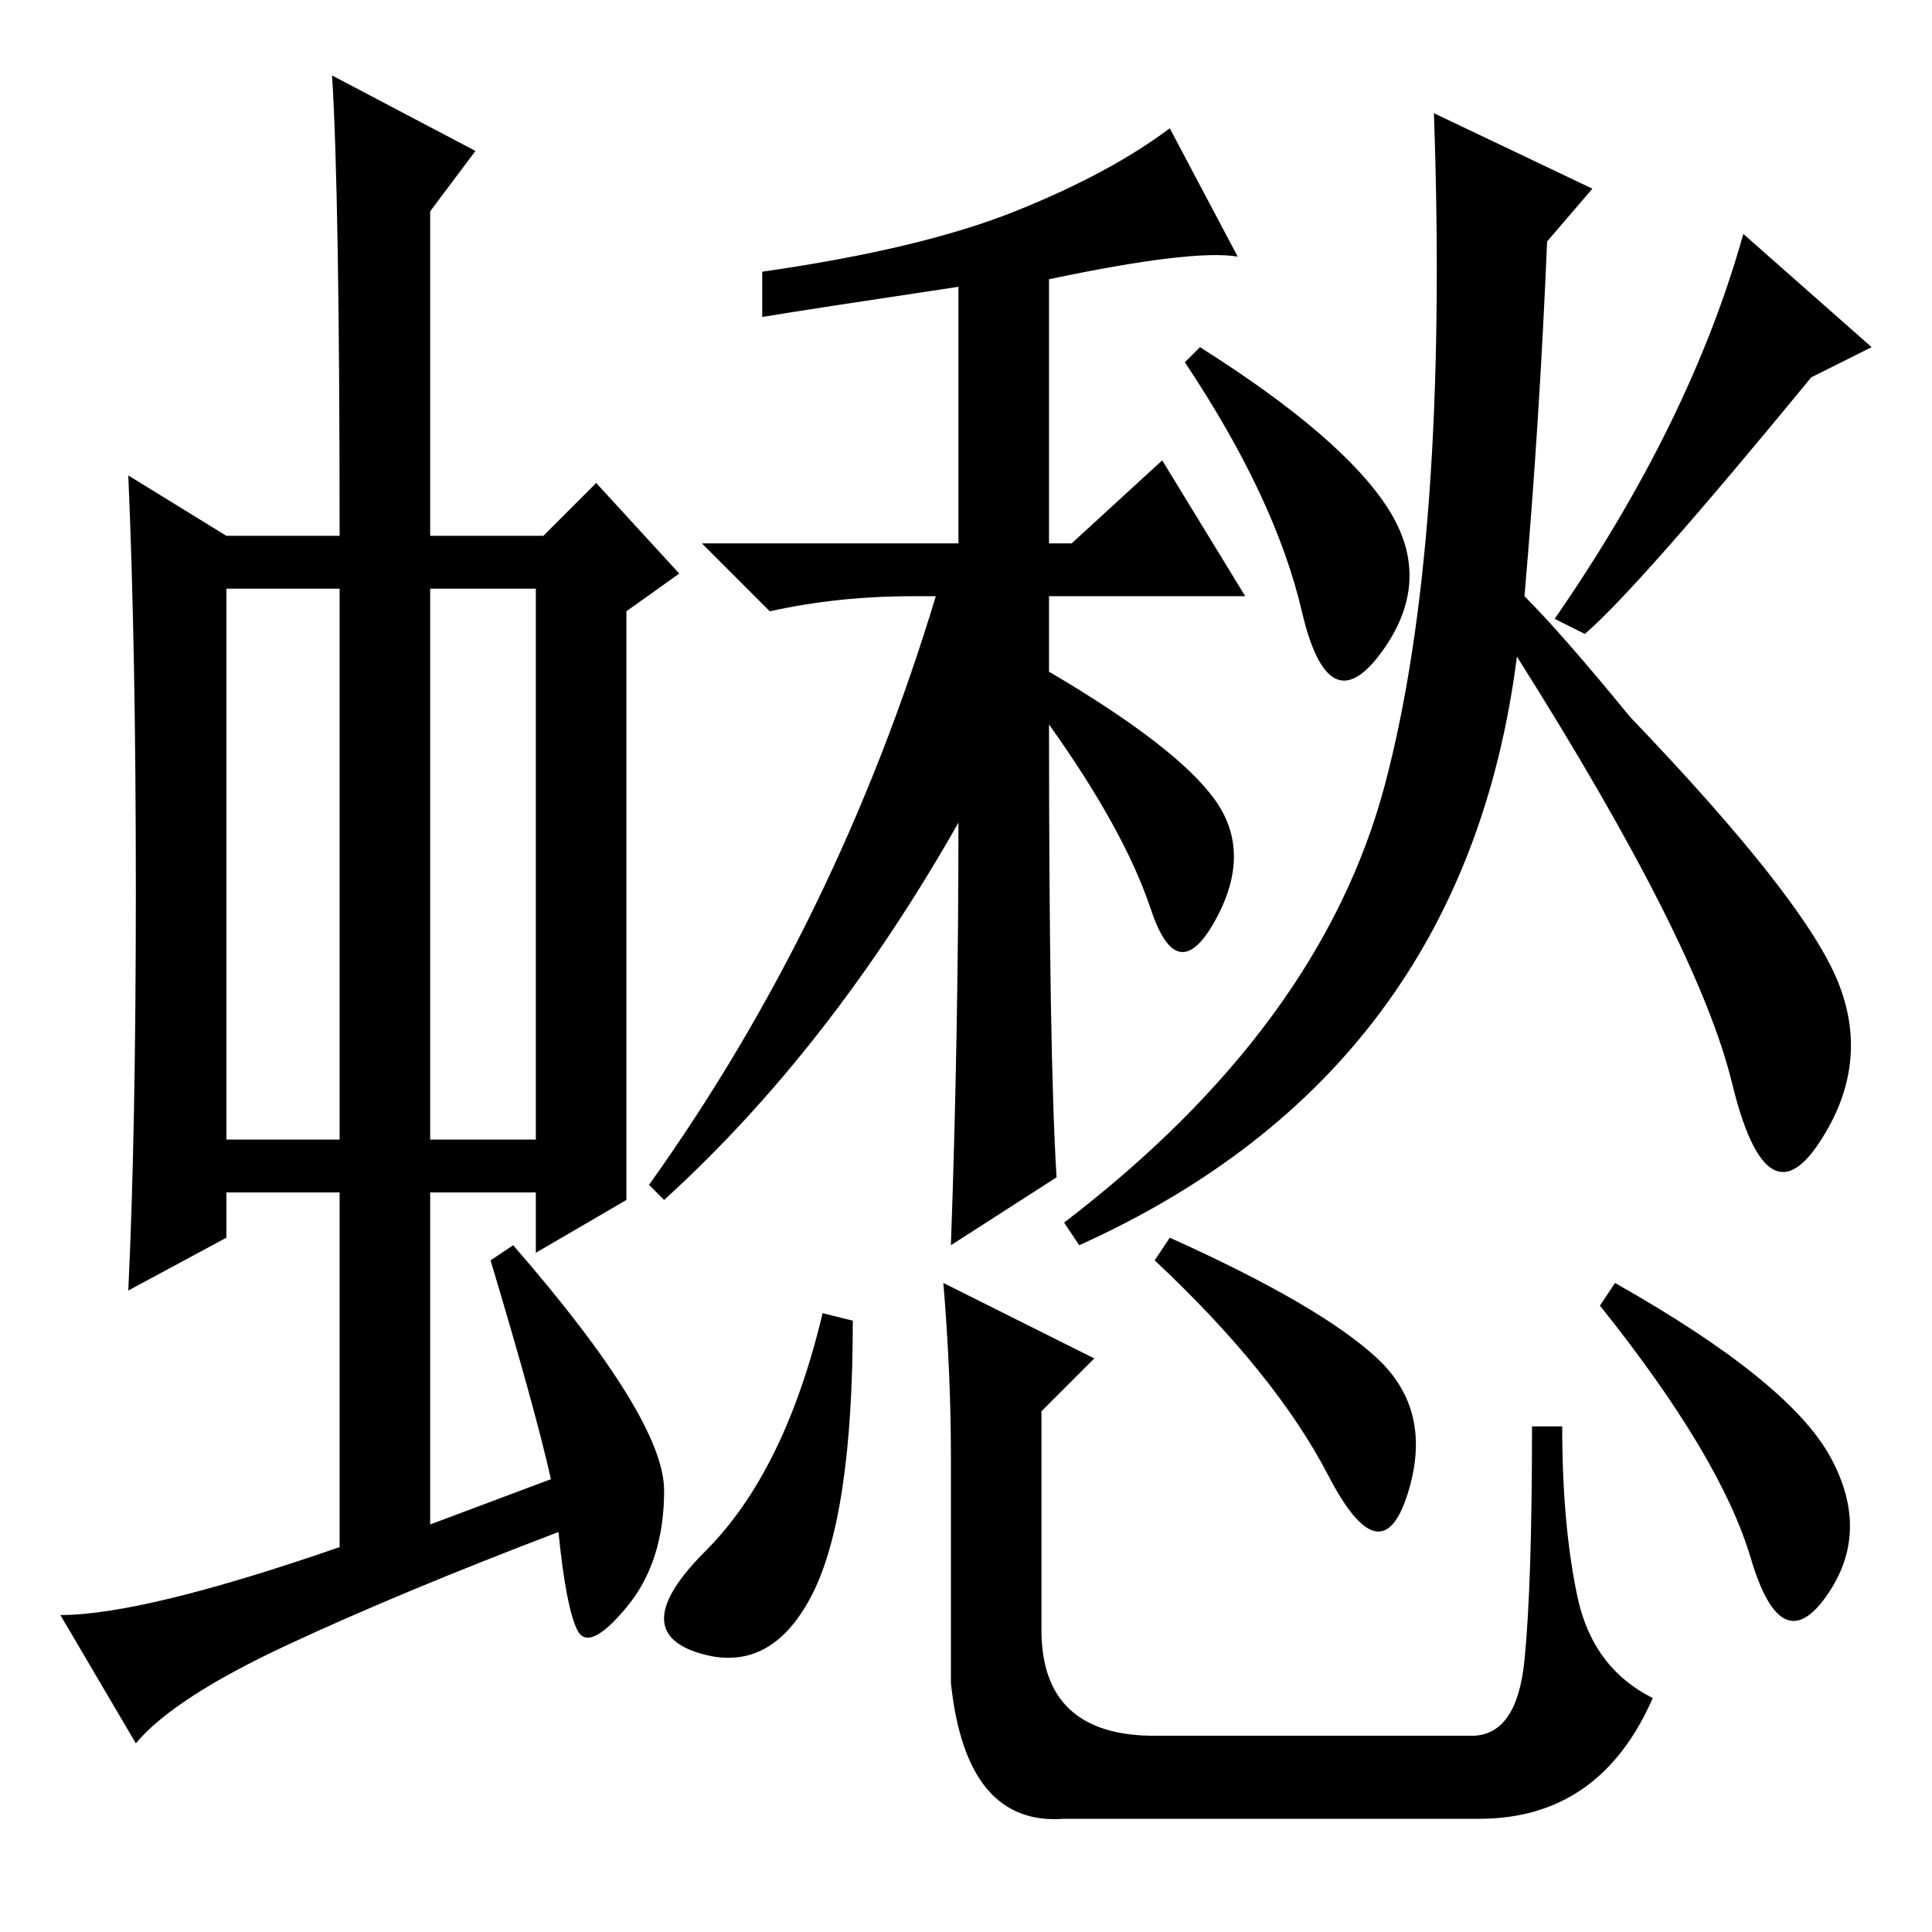 <?xml version="1.0" standalone="no"?>
<!DOCTYPE svg PUBLIC "-//W3C//DTD SVG 1.1//EN" "http://www.w3.org/Graphics/SVG/1.1/DTD/svg11.dtd" >
<svg xmlns="http://www.w3.org/2000/svg" xmlns:xlink="http://www.w3.org/1999/xlink" version="1.1" viewBox="0 -36 256 256">
  <g transform="matrix(1 0 0 -1 0 220)">
   <path fill="currentColor"
d="M30 105h15v73h-15v-73zM57 105h14v73h-14v-73zM45 51v47h-15v-6l-13 -7q1 21 1 53t-1 55l13 -8h15q0 45 -1 61l19 -10l-6 -8v-43h15l7 7l11 -12l-7 -5v-53v-25l-12 -7v8h-14v-44l16 6q-2 9 -8 29l3 2q20 -23 20 -32.5t-5 -15.5t-6.5 -3t-2.5 13q-21 -8 -36 -15t-20 -13
l-10 17q11 0 37 9zM140 100l-14 -9q1 28 1 56q-17 -30 -39 -50l-2 2q25 35 38 78h-3q-10 0 -19 -2l-9 9h34v34q-20 -3 -26 -4v6q21 3 33.5 8t20.5 11l9 -17q-6 1 -25 -3v-35h3l12 11l11 -18h-26v-10q17 -10 22 -17t0 -16t-8.5 1.5t-13.5 24.5q0 -44 1 -60zM107.5 44.5
q-5.5 -10.5 -15 -7.5t1 13.5t15.5 31.5l4 -1q0 -26 -5.5 -36.5zM126 63q0 11 -1 23l20 -10l-7 -7v-29q0 -14 15 -14h42q6 0 7 10t1 31h4q0 -13 2 -22.5t10 -13.5q-7 -16 -23 -16h-55q-13 -1 -15 18v30zM182.5 76q7.5 -7 4 -18t-10.5 2.5t-23 28.5l2 3q20 -9 27.5 -16z
M242.5 63q5.5 -10 -0.5 -18.5t-10 5t-20 33.5l2 3q23 -13 28.5 -23zM211 231l-6 -7q-1 -24 -3 -47q5 -5 14 -16q23 -24 27.5 -35t-2.5 -21.5t-11.5 8t-28.5 56.5q-7 -55 -58 -78l-2 3q34 26 42.5 58t6.5 89zM157 208l2 2q19 -12 25 -21.5t-1 -19t-10.5 5.5t-15.5 33z
M206 174q18 26 25 51l17 -15l-8 -4q-23 -28 -30 -34z" />
  </g>

</svg>
